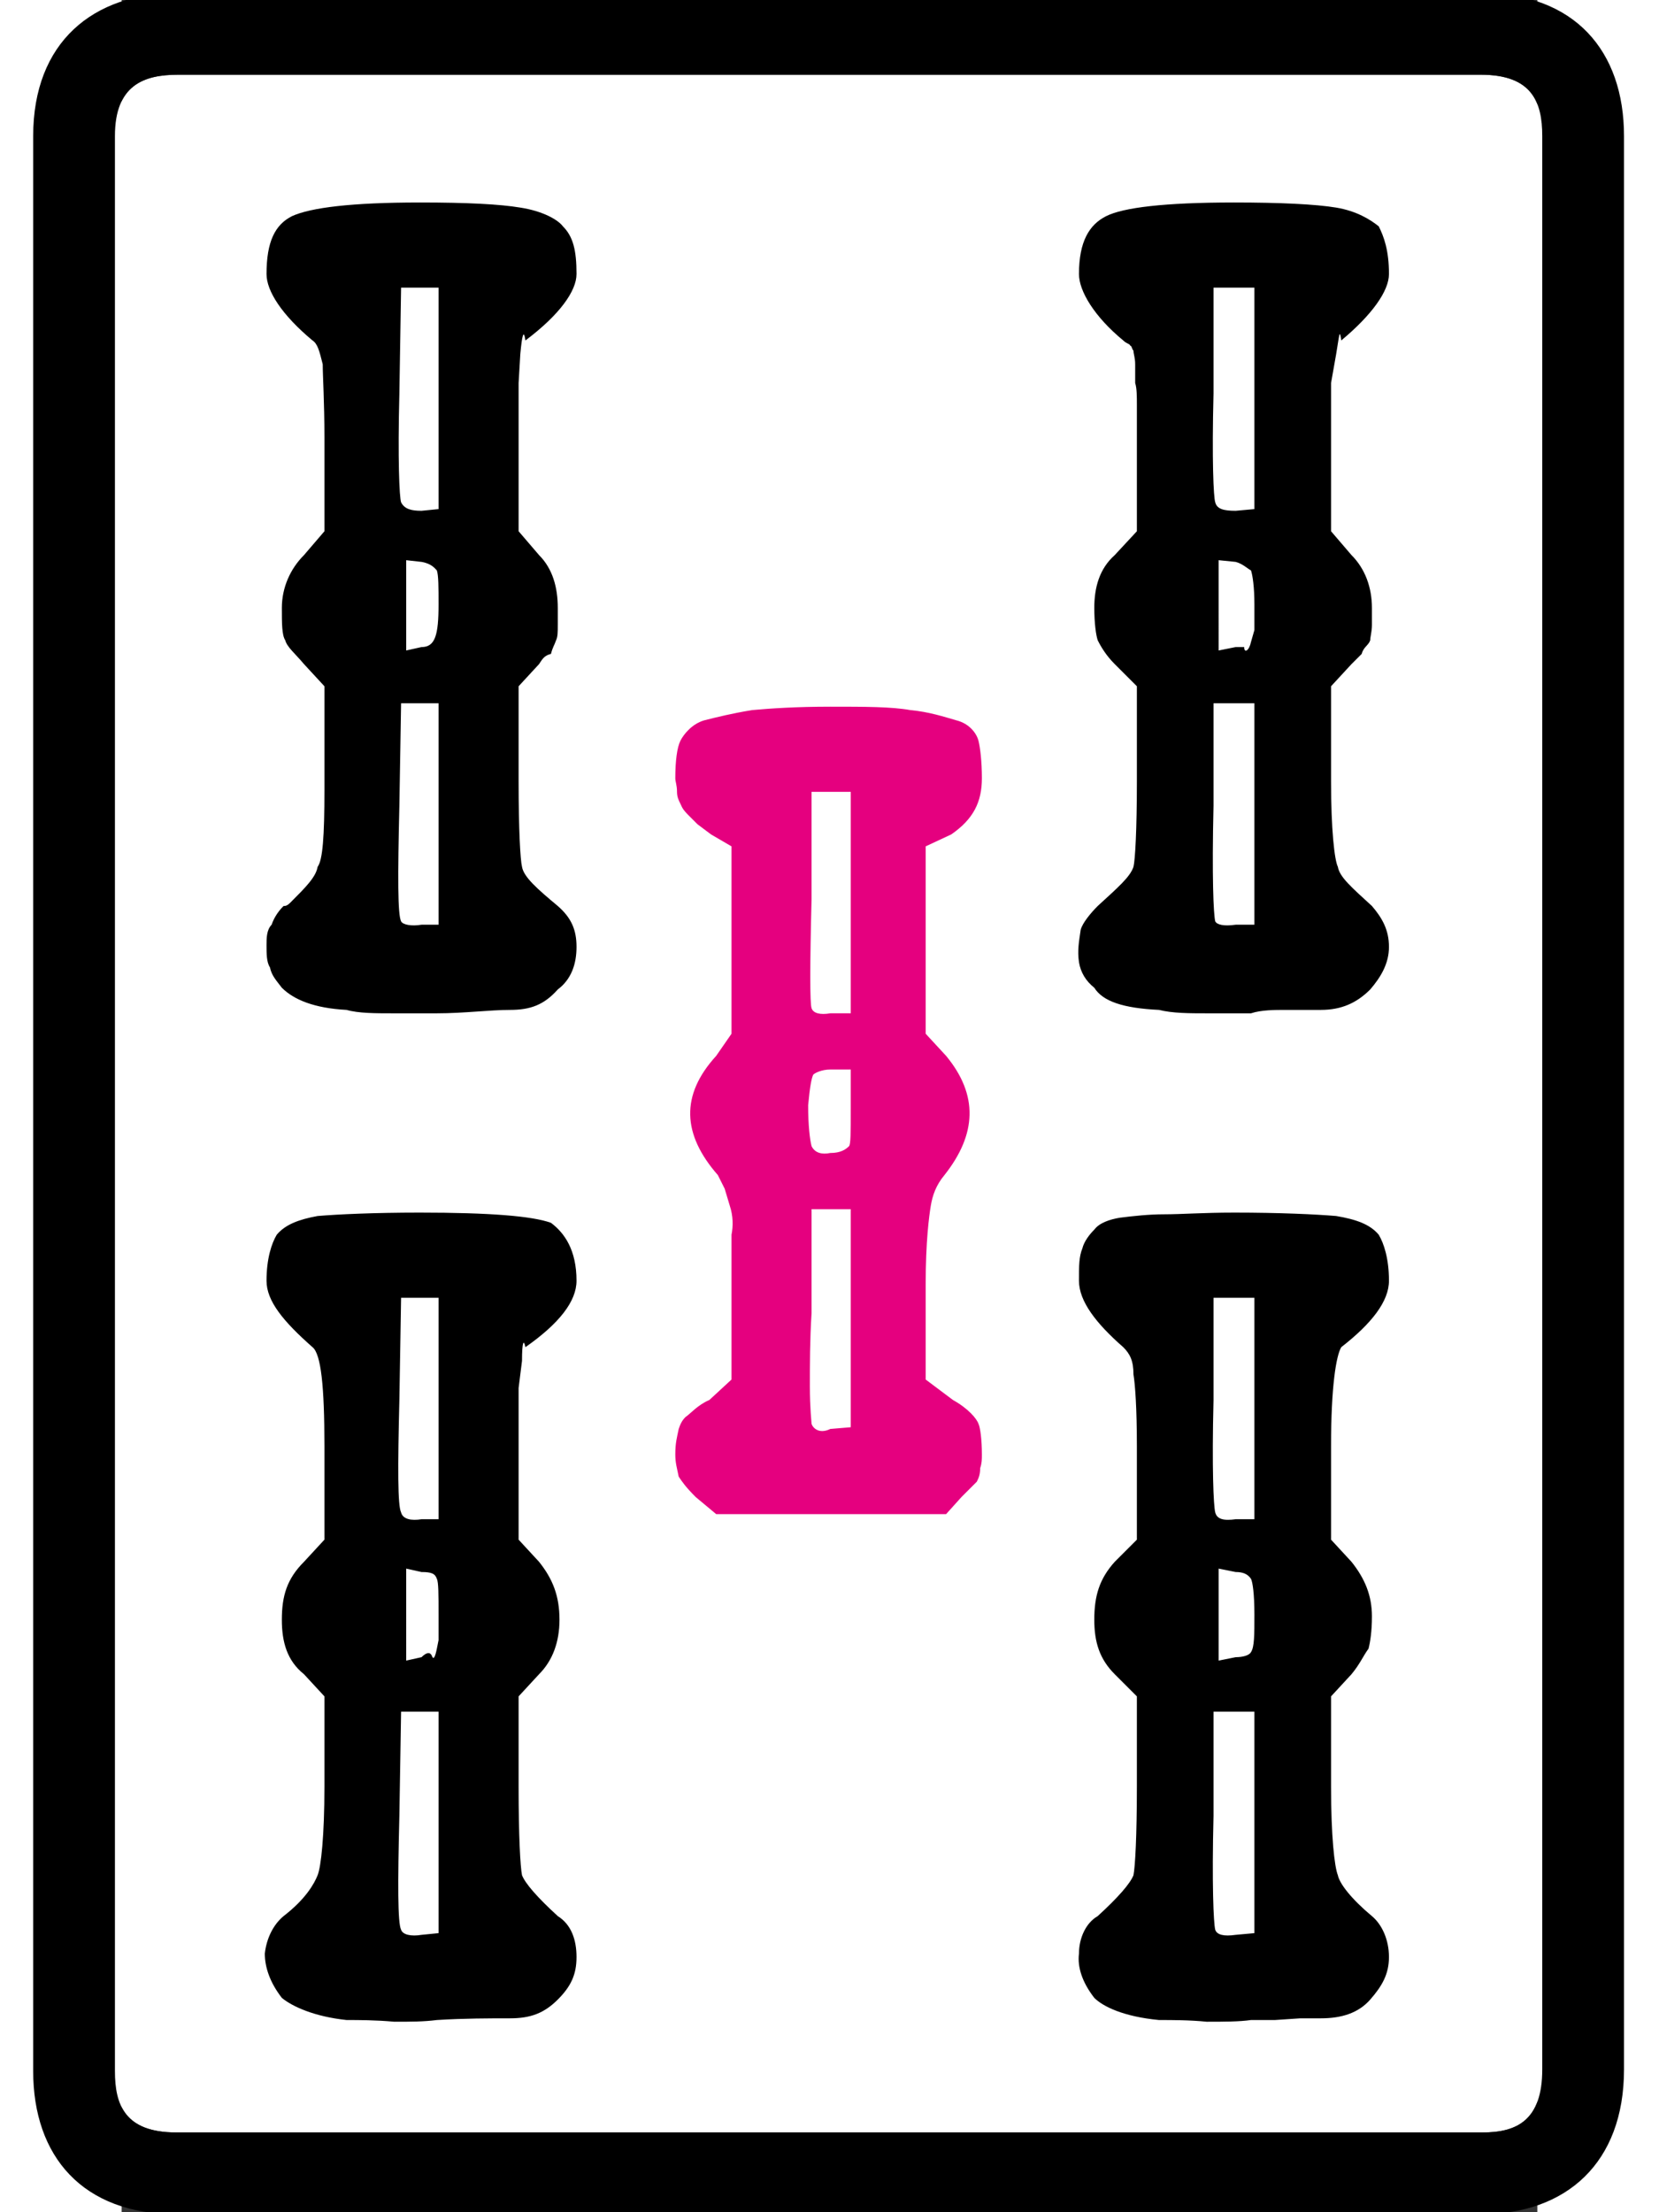 <?xml version="1.0" encoding="UTF-8"?>
<svg width="24" height="32" version="1.1" viewBox="4 0 64 100" xmlns="http://www.w3.org/2000/svg">
<rect x="4" y="0" width="64" height="100" fill="#333333" stroke="none"/>
<g transform="matrix(.077 0 0 -.077 0 77.991)">
<path d="m48-203v1136c0 30 17 36 37 36h765c30 0 36-16 36-36v-1135c0-30-15-37-35-37h-767c-30 0-36 16-36 36z" fill="#fff"/>
<path d="m227 894c28 0 47-1 59-3 13-2 22-7 25-11 6-6 8-14 8-28 0-10-10-24-30-39-1 7-2 3-3-8l-1-17v-87l12-14c8-8 11-19 11-31v-10c0-4 0-7-1-9-1-3-2-4-3-8-4-1-5-3-7-6l-12-13v-56c0-28 1-46 2-50 1-6 9-13 21-23 8-7 11-14 11-24s-3-19-11-25c-8-9-16-12-28-12s-27-2-43-2h-26c-10 0-20 0-27 2-19 1-31 6-38 13-3 4-6 7-7 12-2 3-2 8-2 13 0 4 0 9 3 12 1 3 3 7 7 11 1 0 2 0 4 2 9 9 15 15 16 21 3 4 4 18 4 45v61l-12 13c-5 6-10 10-11 14-2 3-2 10-2 19 0 12 5 23 13 31l12 14v55c0 21-1 36-1 43-2 8-3 12-6 14-18 15-27 29-27 39 0 19 5 29 15 34 11 5 35 8 75 8zm478 0c27 0 48-1 60-3s20-7 25-11c3-6 6-14 6-28 0-10-10-24-28-39-1 7-1 4-3-8l-3-17v-87l12-14c8-8 12-19 12-31v-10c0-4-1-7-1-9-1-3-4-4-5-8l-6-6-12-13v-56c0-28 2-46 4-50 1-6 8-12 20-23 6-7 10-14 10-24s-5-18-11-25c-8-8-17-12-29-12h-21c-6 0-14 0-20-2h-26c-10 0-20 0-28 2-21 1-33 5-38 13-5 4-8 9-9 15-1 7 0 12 1 19 1 4 6 10 10 14 12 11 19 17 21 23 1 4 2 22 2 50v56l-13 13c-5 5-8 10-10 14-1 3-2 10-2 19 0 12 3 23 12 31l13 14v74c0 5 0 10-1 13v11c0 4-1 6-1 8-1 1-1 3-2 3 0 1-2 1-4 3-17 14-26 29-26 39 0 19 6 29 16 34s34 8 75 8zm-490-112c-1-39 0-61 1-64 2-4 6-5 12-5l10 1v130h-22zm478 0c-1-39 0-61 1-64 1-4 5-5 12-5l11 1v130h-24zm-474-151 9 2c8 0 10 7 10 25 0 10 0 17-1 20-1 1-3 4-9 5l-9 1zm477 0 10 2h5c0-4 3-2 4 3l2 7v15c0 10-1 17-2 20-2 1-5 4-9 5l-10 1zm-481-91c-1-42-1-64 1-68 1-2 6-3 12-2h10v130h-22zm478 0c-1-42 0-64 1-68 1-2 5-3 12-2h11v130h-24zm-466-239c41 0 66-2 77-6 8-6 15-16 15-34 0-12-10-25-30-39-1 5-2 3-2-8l-2-16v-89l12-13c8-10 12-20 12-34 0-13-4-24-12-32l-12-13v-53c0-29 1-47 2-52 2-5 9-13 21-24 8-5 11-14 11-24s-3-17-11-25-16-11-28-11-27 0-43-1c-8-1-15-1-25-1-11 1-21 1-28 1-19 2-32 8-38 13-7 9-10 18-10 26 1 9 5 17 11 22 13 10 18 19 20 24s4 23 4 52v53l-12 13c-10 8-13 19-13 32 0 14 3 24 13 34l12 13v55c0 35-2 54-7 58-17 15-27 27-27 39 0 13 3 22 6 27 5 6 13 9 24 11 12 1 33 2 60 2zm478 0c27 0 48-1 60-2 12-2 20-5 25-11 3-5 6-14 6-27 0-12-10-25-28-39-3-5-6-23-6-58v-55l12-13c8-10 12-20 12-32 0-9-1-15-2-19-3-4-5-9-10-15l-12-13v-53c0-29 2-47 4-52 1-5 8-14 20-24 6-5 10-14 10-24s-4-17-11-25-17-11-29-11h-12l-15-1h-14c-7-1-16-1-26-1-10 1-20 1-28 1-21 2-33 8-38 13-7 9-10 18-9 26 0 9 4 18 11 22 12 11 19 19 21 24 1 5 2 23 2 52v53l-13 13c-9 9-12 19-12 32 0 14 3 24 12 34l13 13v55c0 22-1 36-2 42 0 8-2 12-6 16-16 14-26 27-26 39 0 9 0 14 2 19 1 4 4 8 7 11 3 4 9 6 15 7 8 1 17 2 26 2 10 0 23 1 41 1zm-490-110c-1-40-1-62 1-66 1-4 6-5 12-4h10v130h-22zm478 0c-1-40 0-62 1-66s5-5 12-4h11v130h-24zm-474-153 9 2c3 3 5 3 6 1 1-3 2-1 3 4l1 5v15c0 12 0 19-1 21-1 3-3 4-9 4l-9 2zm477 0 10 2c4 0 8 1 9 3 2 3 2 10 2 22s-1 19-2 21c-2 3-5 4-9 4l-10 2zm-481-91c-1-40-1-63 1-67 1-3 6-4 12-3l10 1v130h-22zm478 0c-1-40 0-63 1-67 1-3 5-4 12-3l11 1v130h-24z"/>
<path d="m468 598c20 0 36 0 47-2 11-1 20-4 27-6 8-2 12-8 13-12s2-12 2-22c0-14-5-24-18-33l-15-7v-110l12-13c19-23 18-46-1-70-5-6-7-12-8-18s-3-21-3-46v-56l16-12c9-5 14-11 15-14 1-2 2-9 2-18 0-3 0-5-1-8 0-4-1-6-2-8l-9-9-9-10h-135l-12 10c-6 6-8 9-10 12-1 5-2 8-2 13 0 7 1 10 2 15 1 3 2 5 4 7 3 2 7 7 14 10l13 12v85c1 5 1 11-1 17l-3 10-4 8c-21 24-22 47-1 70l9 13v110l-12 7-8 6-5 5c-4 4-4 5-5 7s-2 4-2 7c0 4-1 6-1 8 0 10 1 18 3 22s7 10 14 12c8 2 16 4 28 6 11 1 26 2 46 2zm-11-113c-1-39-1-61 0-64s5-4 11-3h12v130h-23zm11-100c-5 0-9-2-10-3-1-2-2-7-3-18 0-12 1-20 2-24 2-4 6-5 11-4 6 0 9 2 11 4 1 1 1 8 1 22v23zm-11-143c-1-16-1-30-1-43s1-21 1-22c1-3 5-6 11-3l12 1v128h-23z" fill="#e5007f"/>
<path d="m0 933c0 55 35 84 85 84h765c55 0 84-34 84-84v-1135c0-55-34-85-84-85h-766c-55 0-84 34-84 84zm48-1136c0-20 6-36 36-36h767c20 0 35 7 35 37v1135c0 20-6 36-36 36h-765c-20 0-37-6-37-36v-1125z"/>
</g>
</svg>
